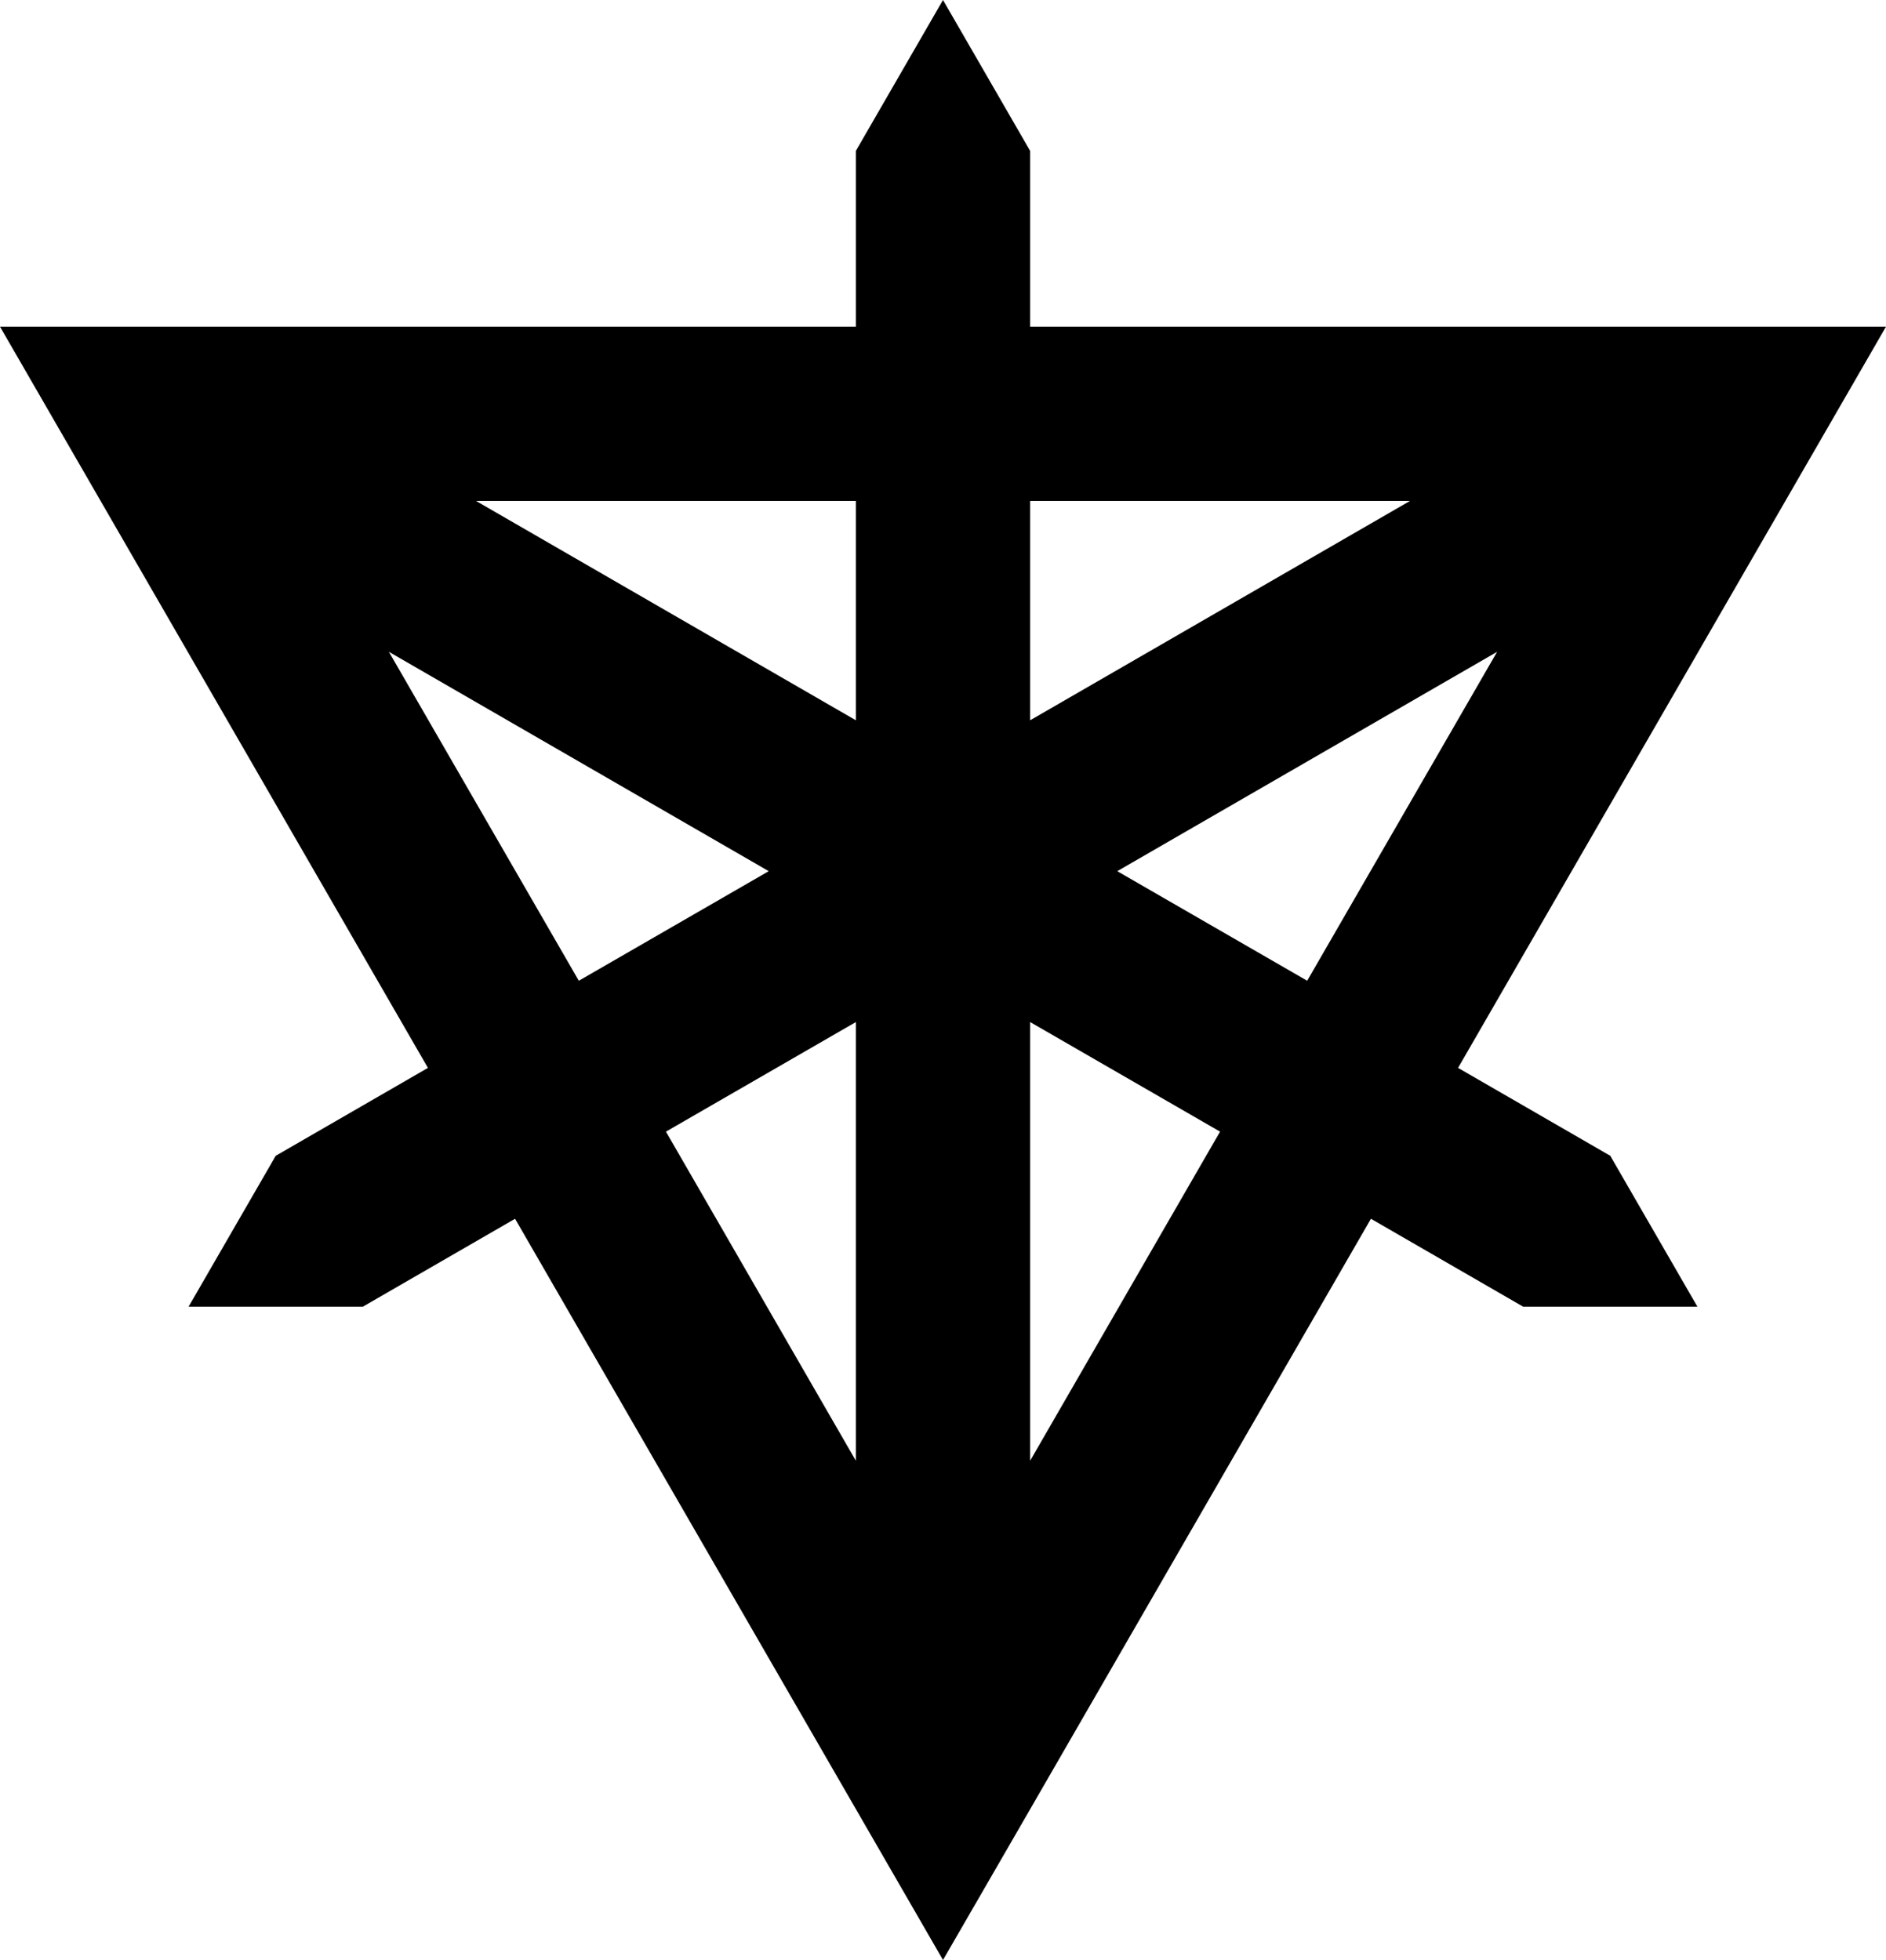 <?xml version="1.0"?>
<svg width="100" height="103.924" xmlns="http://www.w3.org/2000/svg" xmlns:svg="http://www.w3.org/2000/svg">
 <g class="layer">
  <title>Layer 1</title>
  <path d="m50,0l-4.62,8l0,9.32l-45.38,0l22.69,39.3l-8.07,4.66l-4.62,8l9.24,0l8.07,-4.66l22.69,39.3l4,-6.92l18.69,-32.38l8.07,4.66l9.24,0l-4.62,-8l-8.07,-4.66l22.69,-39.3l-45.38,0l0,-9.32l-4.62,-8zm-24.76,26.56l20.14,0l0,11.63l-20.14,-11.63zm29.38,0l20.14,0l-20.14,11.63l0,-11.63zm-34,8l20.14,11.63l-10.07,5.81l-10.07,-17.44zm58.76,0l-10.07,17.44l-10.07,-5.81l20.14,-11.63zm-34,19.63l0,23.26l-10.07,-17.45l10.07,-5.81zm9.24,0l10.07,5.81l-10.07,17.45l0,-23.26z" fill="#000000" id="svg_1" stroke-width="1.15"/>
 </g>
</svg>